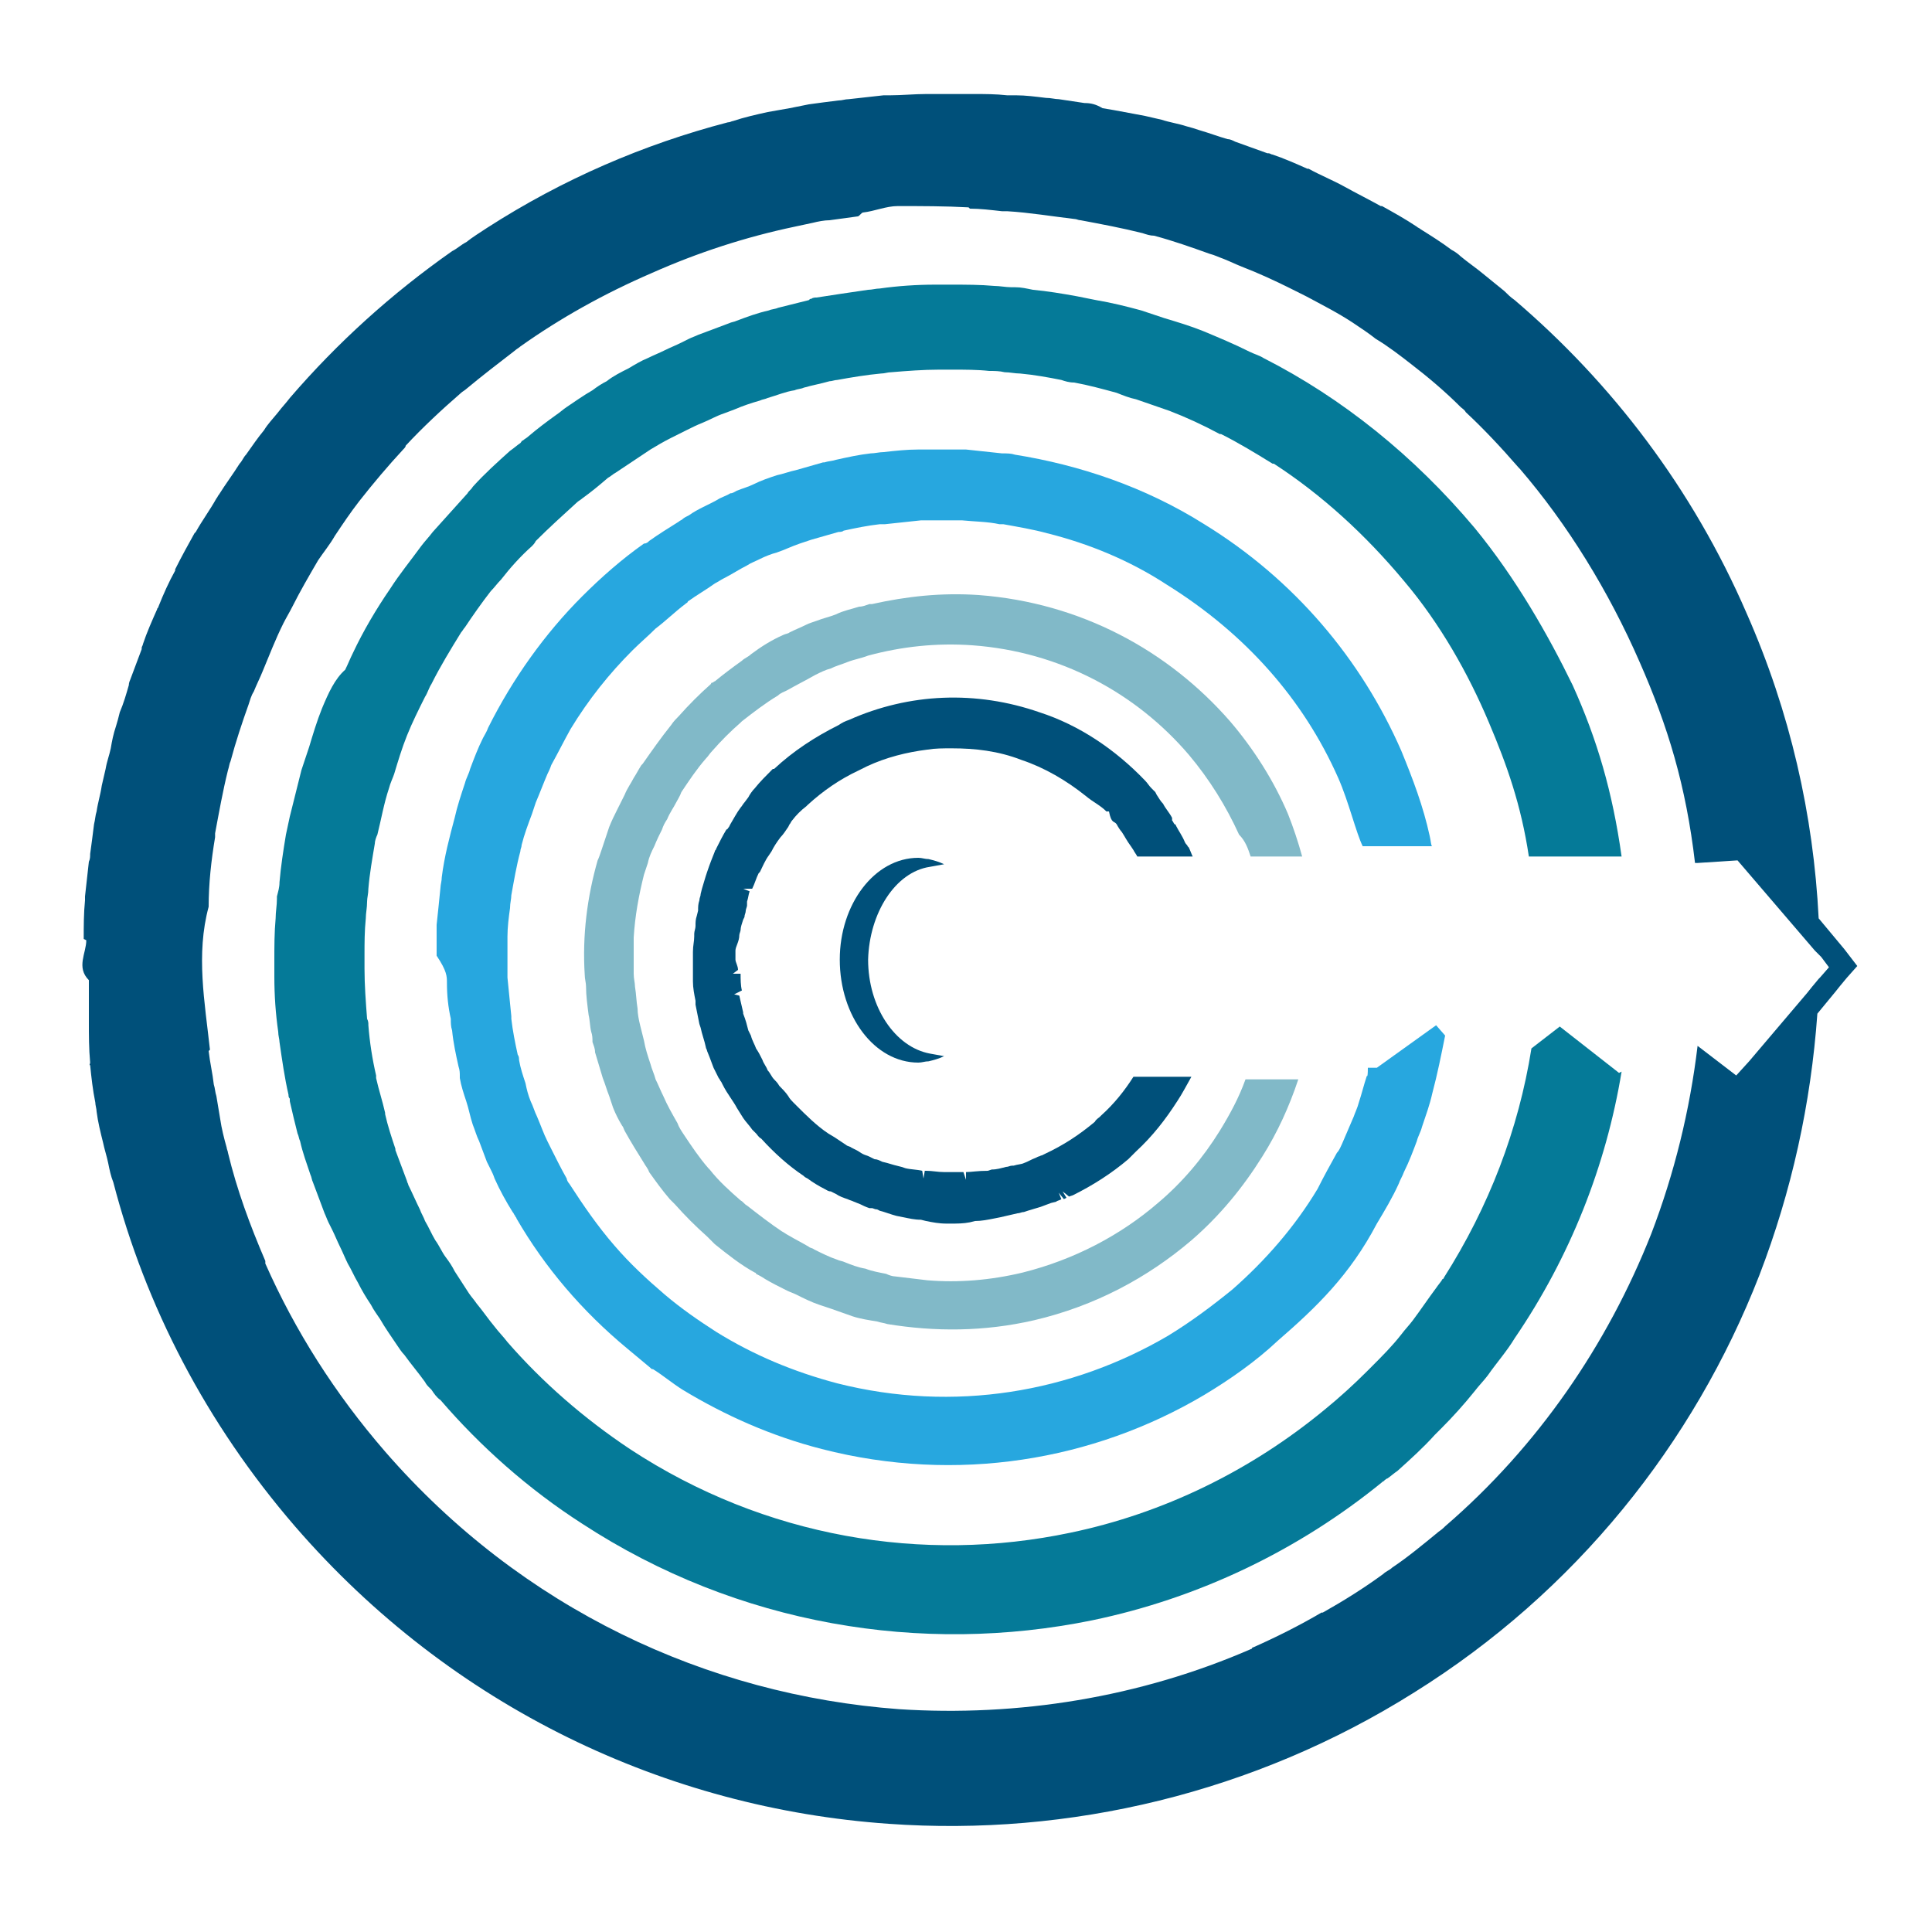 <?xml version="1.0" encoding="utf-8"?>
<!-- Generator: Adobe Illustrator 18.1.0, SVG Export Plug-In . SVG Version: 6.00 Build 0)  -->
<svg version="1.1" id="Layer_1" xmlns="http://www.w3.org/2000/svg" xmlns:xlink="http://www.w3.org/1999/xlink" x="0px" y="0px"
	 viewBox="0 0 150 150" enable-background="new 0 0 150 150" xml:space="preserve">
<g>
	<path fill="none" d="M140.8,73.7l-6-6.9l-3.1,0.2h-0.2c-0.7-6-2.1-10.6-4.3-15.6c-2.4-5.5-5.6-10.5-9.3-14.9c0,0,0-0.1-0.1-0.1
		c-1.3-1.5-2.7-3-4.1-4.3c-0.1-0.1-0.3-0.3-0.4-0.4c-1.2-1.2-2.5-2.3-3.8-3.3c-0.9-0.7-1.9-1.3-2.8-2c-0.6-0.4-1.1-0.8-1.7-1.2
		c-1.2-0.8-2.5-1.4-3.7-2.1c-0.4-0.2-0.8-0.4-1.2-0.6c-1.2-0.6-2.5-1.2-3.8-1.7c-0.5-0.2-0.9-0.4-1.4-0.6c-0.4-0.1-0.7-0.3-1.1-0.4
		c-1.4-0.5-2.9-1-4.3-1.4c-0.3-0.1-0.6-0.1-0.9-0.2c-1.6-0.4-3.2-0.8-4.8-1c-0.2,0-0.3,0-0.5-0.1c-1.7-0.3-3.5-0.5-5.2-0.6
		c-0.1,0-0.2,0-0.4,0c-0.8-0.1-1.6-0.1-2.5-0.1c0,0-0.1-0.2-0.1-0.2c-1.8,0-3.7-0.1-5.5-0.1c0,0,0,0,0,0c-0.9,0-1.8,0.4-2.7,0.5
		c-0.1,0-0.3,0.1-0.4,0.2c-0.8,0.1-1.5,0.3-2.2,0.4c-0.4,0.1-0.9,0.2-1.3,0.3c-0.5,0.1-0.9,0.2-1.4,0.3c-3.7,0.8-7.4,2-11.1,3.6
		c-3.6,1.6-7,3.5-10.2,5.7c-0.1,0.1-0.3,0.2-0.4,0.3c-1.3,0.9-2.6,1.9-3.8,3c-0.1,0.1-0.3,0.2-0.4,0.3c-1.5,1.3-3,2.7-4.3,4.1
		c-0.1,0.1-0.2,0.2-0.2,0.3c-1.2,1.3-2.3,2.6-3.4,4c-0.7,0.9-1.3,1.8-1.9,2.7c-0.4,0.6-0.9,1.2-1.3,1.9c-0.7,1.2-1.4,2.4-2,3.6
		c-0.2,0.4-0.5,0.8-0.7,1.3c-0.6,1.2-1.1,2.4-1.6,3.7c-0.2,0.5-0.5,1.1-0.7,1.6c-0.1,0.3-0.2,0.7-0.4,1c-0.5,1.5-1,2.9-1.4,4.4
		c-0.1,0.2-0.1,0.5-0.2,0.7c-0.4,1.6-0.8,3.2-1.1,4.9c0,0.1,0.1,0.2,0.1,0.3c-0.3,1.8-0.5,3.6-0.5,5.4c0,0,0,0,0,0
		c-1,3.7-0.3,7.4,0.1,11.1c0,0-0.1,0.1,0,0.1c0.1,0.9,0.2,1.7,0.3,2.6c0.1,0.3,0.1,0.6,0.2,0.9c0.1,0.6,0.2,1.2,0.3,1.8
		c0.2,0.8,0.3,1.5,0.5,2.2c0,0.1,0.1,0.3,0.1,0.4c0.8,2.8,1.7,5.6,2.9,8.4c0,0,0,0.1,0,0.2c2.3,5.2,5.4,10.1,9.3,14.6
		c10.5,12.2,25,18.9,39.9,20c9.3,0.7,18.7-0.9,27.4-4.7c0,0,0.1,0,0.1-0.1c1.8-0.8,3.6-1.7,5.3-2.7c0,0,0,0,0.1,0
		c1.6-0.9,3.2-1.9,4.7-3c0.2-0.2,0.5-0.3,0.7-0.5c1.2-0.9,2.3-1.8,3.5-2.7c0.2-0.2,0.4-0.3,0.5-0.4l0,0c0,0,0.1-0.1,0.1-0.1
		c7.2-6.2,12.6-14.1,16-22.7c1.8-4.7,3.1-9.6,3.6-14.6l3,2.3l1-1.1l4.5-5.3l0.4-0.5l0.5-0.6l0.1-0.1l0.7-0.8v0l-0.7-0.8L140.8,73.7z
		 M125.8,67h-4.5h-2.6c-0.6-4-1.6-7.1-3.1-10.4c-1.7-3.8-3.9-7.5-6.6-10.9c-3-3.6-6.4-6.7-10.1-9.1c0,0,0,0-0.1-0.1
		c-1.3-0.9-2.7-1.7-4-2.4c0,0,0,0-0.1,0c-1.3-0.7-2.6-1.3-3.9-1.8c-0.9-0.3-1.7-0.6-2.6-0.9c-0.5-0.2-1-0.4-1.5-0.5
		c-1.1-0.3-2.2-0.6-3.3-0.8c-0.3-0.1-0.6-0.2-1-0.2c-1.1-0.2-2.2-0.3-3.2-0.5c-0.4,0-0.8-0.1-1.2-0.1c-0.4,0-0.8-0.1-1.2-0.1
		c-0.9-0.1-1.8-0.1-2.8-0.1c-0.4,0-0.8,0-1.1,0c-1.2,0-2.5,0.1-3.7,0.2c-0.3,0-0.5,0.1-0.8,0.1c-1.1,0.1-2.3,0.3-3.4,0.5
		c-0.2,0-0.4,0.1-0.6,0.1c-0.7,0.1-1.3,0.3-2,0.5c-0.2,0.1-0.5,0.1-0.7,0.2c-0.7,0.2-1.4,0.4-2.1,0.6c-0.2,0.1-0.4,0.1-0.6,0.2
		c-0.7,0.2-1.3,0.5-2,0.7c-0.2,0.1-0.5,0.2-0.8,0.3c-0.5,0.2-1,0.5-1.6,0.7c-0.4,0.2-0.8,0.4-1.3,0.6c-0.4,0.2-0.8,0.4-1.2,0.6
		c-0.5,0.3-1.1,0.6-1.6,0.9c-0.3,0.2-0.6,0.4-0.9,0.6c-0.6,0.4-1.2,0.8-1.8,1.2c-0.2,0.1-0.4,0.3-0.6,0.4c-0.7,0.5-1.4,1-2,1.6
		c-0.1,0.1-0.3,0.2-0.4,0.3c-1.1,0.9-2.2,1.9-3.2,3c-0.1,0.1-0.2,0.2-0.3,0.4c-0.8,0.8-1.6,1.7-2.4,2.6c-0.3,0.3-0.5,0.6-0.8,0.9
		c-0.7,0.9-1.4,1.9-2,2.8c-0.1,0.1-0.2,0.3-0.3,0.4c-0.9,1.3-1.6,2.6-2.3,4c-0.2,0.3-0.3,0.7-0.5,1c-0.5,1-0.9,2-1.4,3
		c-0.4,1-0.7,2-1,3c-0.1,0.4-0.3,0.8-0.4,1.1c-0.3,1.2-0.6,2.4-0.9,3.6c0,0.2-0.1,0.4-0.2,0.7c-0.2,1.1-0.4,2.3-0.5,3.5
		c0,0.3-0.1,0.6-0.1,1c0,0.4-0.1,0.8-0.1,1.3c-0.1,1-0.1,1.9-0.1,2.9c0,0.3,0,0.6,0,1c0,1.3,0.1,2.6,0.2,3.9c0,0.2,0,0.3,0.1,0.5
		c0.1,1.3,0.4,2.6,0.6,3.9c0,0.1,0,0.1,0,0.2c0.2,0.9,0.4,1.8,0.7,2.7c0,0,0,0,0,0.1c0.2,0.9,0.5,1.8,0.8,2.7c0,0,0,0.1,0,0.1
		c0.3,0.8,0.6,1.6,0.9,2.4c0,0.1,0.1,0.2,0.1,0.3c0.3,0.6,0.6,1.3,0.9,1.9c0.1,0.3,0.3,0.6,0.4,0.9c0.3,0.5,0.5,1,0.8,1.5
		c0.2,0.4,0.5,0.9,0.8,1.3c0.2,0.4,0.4,0.7,0.7,1.1c0.4,0.6,0.7,1.1,1.1,1.7c0.2,0.3,0.4,0.5,0.6,0.8c0.4,0.6,0.9,1.2,1.4,1.8
		c0.3,0.4,0.7,0.8,1,1.2c2.7,3.1,5.9,5.9,9.5,8.3c10.5,6.9,22.8,8.8,34.2,6.5c7.2-1.5,14-4.7,19.8-9.6c1.1-0.9,2.2-1.9,3.2-2.9
		c0.1-0.1,0.3-0.3,0.4-0.4c0.8-0.8,1.5-1.7,2.3-2.5c0.3-0.3,0.6-0.7,0.9-1.1c0.6-0.8,1.2-1.6,1.8-2.5c0.2-0.2,0.3-0.4,0.5-0.7
		c0,0,0.1-0.1,0.1-0.1c3.5-5.4,5.8-11.5,6.8-17.8l2.2-1.7l4.6,3.6l0.2-0.1c-1.2,7.3-4,14.4-8.3,20.7c-0.7,1-1.4,2-2.1,2.9
		c-0.3,0.4-0.7,0.8-1,1.2c-0.8,1-1.7,2-2.6,2.9c-0.2,0.2-0.3,0.3-0.5,0.5c-0.9,1-1.9,1.9-2.9,2.8c-0.3,0.2-0.5,0.4-0.8,0.6
		c-0.1,0-0.1,0.1-0.2,0.1c0,0-0.1,0-0.1,0.1c-6.6,5.5-14.4,9.1-22.6,10.8c-13.2,2.8-27.4,0.5-39.6-7.5c-4.2-2.7-7.9-6-11-9.6
		c-0.2-0.3-0.5-0.6-0.7-0.8c0,0-0.1-0.1-0.1-0.1c-0.1-0.2-0.2-0.3-0.4-0.5c-0.6-0.7-1.1-1.4-1.6-2.1c-0.2-0.3-0.4-0.6-0.6-0.8
		c-0.5-0.7-0.9-1.3-1.3-2c-0.2-0.4-0.5-0.8-0.7-1.1c-0.3-0.6-0.7-1.1-1-1.7c-0.3-0.5-0.5-1-0.8-1.5c-0.2-0.4-0.4-0.9-0.6-1.3
		c-0.2-0.4-0.4-0.9-0.6-1.3c-0.1-0.2-0.2-0.4-0.3-0.6c-0.1-0.2-0.2-0.5-0.3-0.7c-0.3-0.8-0.6-1.6-0.9-2.4c-0.1-0.2-0.1-0.4-0.2-0.6
		c-0.3-0.9-0.6-1.7-0.8-2.6c-0.1-0.2-0.1-0.4-0.2-0.6c-0.2-0.8-0.4-1.7-0.6-2.5c0-0.1,0-0.1,0-0.2c0-0.1,0-0.2-0.1-0.3
		c-0.3-1.4-0.5-2.7-0.7-4.1c0-0.3-0.1-0.5-0.1-0.8c-0.1-1.4-0.2-2.9-0.3-4.3c0-0.4,0-0.8,0-1.2c0-1.1,0-2.2,0.1-3.3
		c0-0.5,0-1,0.1-1.5c0-0.1,0-0.1,0-0.2c0-0.4,0.1-0.7,0.2-1.1c0.1-1.3,0.3-2.5,0.5-3.7c0.1-0.5,0.2-0.9,0.3-1.4
		c0.3-1.2,0.5-2.4,0.9-3.6c0.2-0.6,0.4-1.2,0.6-1.8c0.3-1,0.6-2,1-3c0.5-1.1,1-2.3,1.5-3.4c0.2-0.4,0.4-0.9,0.6-1.3
		c0.9-1.7,1.9-3.3,2.9-5c0.8-1.1,1.6-2.2,2.4-3.3c0.3-0.4,0.6-0.7,0.9-1.1c0.9-1,1.7-2,2.7-3c0.1-0.2,0.3-0.3,0.4-0.5
		c1-1,1.9-1.9,2.9-2.8c0.3-0.2,0.5-0.4,0.8-0.6c0.1-0.1,0.1-0.1,0.2-0.2c0.1-0.1,0.3-0.2,0.4-0.3c0.7-0.6,1.5-1.1,2.2-1.7
		c0.3-0.2,0.5-0.4,0.8-0.6c0.7-0.5,1.3-0.9,2-1.3c0.4-0.2,0.7-0.5,1.1-0.7c0.6-0.3,1.1-0.7,1.7-1c0.5-0.3,1-0.5,1.5-0.8
		c0.4-0.2,0.9-0.4,1.3-0.6c0.4-0.2,0.9-0.4,1.3-0.6c0.2-0.1,0.4-0.2,0.6-0.3c0.2-0.1,0.5-0.2,0.7-0.3c0.8-0.3,1.6-0.6,2.4-0.9
		c0.2-0.1,0.4-0.1,0.6-0.2c0.8-0.3,1.7-0.6,2.5-0.8c0.2-0.1,0.5-0.1,0.7-0.2c0.8-0.2,1.6-0.4,2.4-0.6c0.1,0,0.1,0,0.2-0.1
		c0.1,0,0.3,0,0.4-0.1c1.3-0.3,2.7-0.5,4-0.6c0.3,0,0.6-0.1,0.9-0.1c1.4-0.1,2.9-0.2,4.3-0.3c0.4,0,0.8,0,1.2,0c1.1,0,2.2,0,3.4,0.1
		c0.4,0,0.9,0,1.3,0.1c0.1,0,0.2,0,0.3,0c0.5,0,0.9,0.1,1.4,0.2c1.1,0.1,2.3,0.3,3.4,0.5c0.5,0.1,1,0.2,1.5,0.3
		c1.2,0.3,2.3,0.5,3.5,0.8c0.6,0.2,1.2,0.4,1.8,0.6c1,0.3,2,0.6,3,1c1.2,0.5,2.4,1.1,3.6,1.6c0.4,0.2,0.7,0.3,1.1,0.5
		c6.1,3.2,11.7,7.6,16.4,13.2c3.2,3.9,5.7,8.3,7.7,12.7c1.8,4.2,3.1,8.3,3.8,13.3H125.8z M34.7,72.5c0.1-1,0.2-2,0.3-2.9
		c0-0.3,0-0.6,0.1-0.8c0.2-1.5,0.6-3,1-4.6c0.3-0.9,0.5-1.8,0.8-2.7c0.1-0.4,0.3-0.7,0.4-1.1c0.3-0.8,0.7-1.6,1-2.4
		c0.1-0.3,0.3-0.6,0.4-0.8c1.9-3.8,4.4-7.3,7.3-10.2c1.5-1.5,3.1-2.9,4.8-4.1c0.1-0.1,0.2-0.2,0.4-0.2c0.8-0.5,1.5-1.1,2.3-1.5
		c0.1-0.1,0.2-0.1,0.3-0.2c0.2-0.1,0.4-0.2,0.5-0.3c0.7-0.4,1.4-0.8,2.2-1.2c0.3-0.2,0.7-0.3,1-0.5c0.2-0.1,0.3-0.2,0.5-0.2
		c0.4-0.2,0.8-0.3,1.3-0.5c0.6-0.2,1.2-0.5,1.8-0.7c0.5-0.2,1-0.3,1.5-0.4c0.7-0.2,1.4-0.4,2.1-0.6c0,0,0.1,0,0.1,0
		c0.3-0.1,0.6-0.1,0.9-0.2c0.9-0.2,1.8-0.4,2.7-0.5c0.3-0.1,0.7-0.1,1-0.1c0.9-0.1,1.8-0.2,2.7-0.2c0.5,0,1,0,1.4,0
		c0.8,0,1.6,0,2.3,0c0.9,0.1,1.9,0.2,2.8,0.3c0.3,0,0.6,0.1,1,0.1c5.1,0.8,10.1,2.5,14.7,5.4c7,4.3,12.3,10.6,15.3,17.6c0,0,0,0,0,0
		c1,2.2,1.7,4.1,2.2,6.4c0.1,0.3,0.1,0.8,0.2,0.8h0h-4.5h-0.9c-0.5-1-1.1-3.5-1.9-5.3c-2.7-6.1-7.2-11.4-13.3-15.1
		c-3-1.8-6.1-3.1-9.3-3.9c0,0,0,0,0,0c-1.1-0.3-2.3-0.5-3.4-0.7c-0.1,0-0.2,0-0.3,0c-1-0.1-2-0.2-2.9-0.3c-0.8,0-1.5,0-2.3,0
		c-0.3,0-0.6,0-0.9,0c-1,0-1.9,0.1-2.8,0.3c-0.1,0-0.3,0-0.4,0c-0.9,0.1-1.9,0.3-2.8,0.5c-0.1,0-0.3,0-0.4,0.1
		c-0.7,0.2-1.4,0.4-2.1,0.6c-0.3,0.1-0.6,0.2-0.9,0.3c-0.6,0.2-1.2,0.4-1.8,0.7c-0.4,0.2-0.9,0.3-1.3,0.5c-0.3,0.2-0.6,0.3-1,0.5
		c-0.6,0.3-1.2,0.6-1.8,1c-0.3,0.1-0.5,0.3-0.7,0.4c-0.7,0.4-1.4,0.9-2.1,1.4C54.2,47,54.1,47,54,47.1c-0.8,0.6-1.6,1.2-2.3,1.9
		c0,0,0,0,0,0c-0.6,0.5-1.2,1.1-1.8,1.7c-1.8,1.8-3.4,3.9-4.8,6.1c-0.6,0.9-1.1,1.8-1.5,2.8c-0.1,0.2-0.2,0.4-0.3,0.7
		c-0.3,0.7-0.6,1.4-0.9,2.2c-0.1,0.3-0.2,0.6-0.3,0.9c-0.3,0.8-0.5,1.6-0.8,2.4c0,0.2-0.1,0.3-0.1,0.5c-0.3,1.1-0.5,2.3-0.7,3.4
		c-0.1,0.3-0.1,0.7-0.1,1c-0.1,0.7-0.2,1.5-0.2,2.2c-0.1,0.9,0,1.8,0,2.7c0,0.2,0,0.4,0,0.5c0,1,0.1,2,0.3,3c0,0.1,0,0.1,0,0.2
		c0.1,1,0.3,1.9,0.5,2.8c0,0.1,0,0.3,0.1,0.4c0.1,0.6,0.3,1.2,0.5,1.8c0.1,0.5,0.3,1,0.4,1.4c0.1,0.4,0.3,0.8,0.5,1.2
		c0.2,0.6,0.5,1.3,0.8,1.9c0.1,0.2,0.2,0.4,0.3,0.6c0.4,0.8,0.8,1.5,1.2,2.3c0.1,0.1,0.2,0.3,0.2,0.4c1,1.7,2.2,3.3,3.5,4.8
		c1.2,1.4,2.5,2.6,3.9,3.8c1.2,1,2.6,2,4,2.9c2.8,1.8,6,3.1,9.4,4c9.1,2.3,18.2,0.8,25.7-3.7c1.8-1,3.4-2.2,5-3.6
		c2.6-2.2,4.8-4.9,6.6-7.8c0,0,0,0,0,0c0.5-0.9,1-1.8,1.5-2.7c0.1-0.3,0.2-0.5,0.4-0.7c0.3-0.7,0.6-1.4,0.9-2c0.1-0.3,0.3-0.7,0.4-1
		c0.2-0.6,0.4-1.5,0.6-2.1c0-0.2,0.1,0.3,0.1-0.7h0.7l4.6-3.3l0.7,0.7c-0.2,1.5-0.5,3.1-1,4.6c-0.3,0.9-0.5,1.8-0.8,2.7
		c-0.1,0.4-0.3,0.7-0.4,1.1c-0.3,0.8-0.6,1.6-1,2.4c-0.1,0.3-0.3,0.6-0.4,0.9c-0.5,1.1-1.1,2-1.7,3.1l0,0h0c-2.1,4-4.7,6.5-7.7,9.1
		c-1.8,1.5-3.7,3-5.7,4.1c-8.6,5.1-19.2,6.9-29.7,4.2c-3.9-1-7.5-2.6-10.8-4.6c0,0,0,0,0,0c0,0,0,0,0,0c-0.8-0.5-1.6-1-2.3-1.6
		c-0.1,0-0.1-0.1-0.2-0.1c-0.6-0.5-1.2-1-1.8-1.5c-3.5-2.9-6.4-6.3-8.6-10.1c0-0.1-0.1-0.1-0.1-0.2c-0.1-0.1-0.1-0.2-0.2-0.3
		c-0.5-0.9-1-1.7-1.4-2.6c-0.1-0.2-0.2-0.4-0.3-0.7c-0.1-0.2-0.2-0.4-0.3-0.6c-0.2-0.5-0.4-1.1-0.6-1.6c-0.2-0.5-0.4-0.9-0.5-1.3
		c-0.2-0.6-0.4-1.2-0.5-1.8c-0.2-0.6-0.4-1.2-0.5-1.8c0,0,0-0.1,0-0.1c-0.1-0.3-0.1-0.5-0.1-0.8C35.4,81.9,35.2,81,35,80
		c0-0.3-0.1-0.6-0.1-0.9c-0.1-0.9-0.2-1.9-0.3-2.8c0-0.4,0-0.9,0-1.3C34.7,74.1,34.7,73.3,34.7,72.5z M72.2,81.8l1.1,0.2
		c-0.4,0.2-0.8,0.3-1.2,0.4c-0.3,0-0.5,0.1-0.8,0.1c-3.4,0-6.1-3.6-6.1-8c0-4.4,2.7-8,6.1-7.9c0.3,0,0.5,0.1,0.8,0.1
		c0.4,0.1,0.8,0.2,1.2,0.4l-1.1,0.2c-2.7,0.5-4.8,3.6-4.8,7.3C67.5,78.2,69.5,81.3,72.2,81.8z M72,58.2c-1.6,0.2-3.2,0.6-4.7,1.3
		c-0.2,0.1-0.4,0.2-0.6,0.3c-1.5,0.7-2.8,1.6-4,2.7l-0.1,0.1c-0.4,0.4-0.8,0.7-1.1,1.1c-0.1,0.1-0.1,0.2-0.2,0.3l-0.1,0.2
		c-0.3,0.3-0.5,0.6-0.6,0.8c-0.3,0.3-0.5,0.7-0.7,1.1l-0.2,0.3c-0.2,0.4-0.5,0.8-0.7,1.3l-0.1,0.1c-0.2,0.4-0.3,0.8-0.5,1.2l-0.7,0
		l0.6,0.2c-0.1,0.3-0.2,0.5-0.2,0.8l-0.1,0.3c0,0.1-0.1,0.3-0.1,0.4c0,0.2-0.1,0.3-0.1,0.5l0,0.2c-0.1,0.4-0.1,0.6-0.2,0.8
		c0,0.1-0.2,0.3-0.2,0.4c0,0.5-0.3,0.8-0.3,1.2v0.7c0,0.3,0.2,0.6,0.2,0.8l-0.5,0.3l0.6,0c0,0.4,0.1,0.9,0.2,1.3L57,77.2l0.6-0.1
		c0.1,0.4,0.2,0.9,0.3,1.3l0,0.1c0.1,0.5,0.2,0.9,0.4,1.3l0.2,0.4c0.2,0.4,0.3,0.7,0.4,1c0.1,0.3,0.2,0.5,0.4,0.7l0.1,0.2
		c0.1,0.3,0.3,0.5,0.4,0.8c0.1,0.2,0.3,0.5,0.5,0.7c0.1,0.2,0.2,0.4,0.4,0.5c0.2,0.3,0.4,0.6,0.7,0.8c0.1,0.2,0.3,0.3,0.4,0.5
		l0.2,0.2c0.8,0.8,1.6,1.5,2.5,2.2l0.4,0.2c0.3,0.2,0.6,0.4,0.9,0.6c0.2,0.1,0.3,0.2,0.5,0.3l0.4,0.2c0.2,0.1,0.3,0.2,0.5,0.3
		c0.2,0.1,0.3,0.1,0.5,0.2l0.4,0.2c0.2,0.1,0.4,0.2,0.6,0.2l0.4,0.1c0.4,0.1,0.7,0.2,1.1,0.3l0.3,0.1c0.4,0.1,0.9,0.2,1.3,0.2
		l0.1,0.6l0.1-0.6c0,0,0,0,0.1,0c0.5,0.1,0.9,0.1,1.4,0.1c0.2,0,0.4,0,0.5,0c0.3,0,0.7,0,1,0l0.1,0.3l0.1,0.3l0-0.2l0-0.4
		c0.4,0,0.9-0.1,1.3-0.1l0.3-0.1c0.4-0.1,0.7-0.1,1.1-0.2c0.2,0,0.3-0.1,0.5-0.1l0.1,0c0.3-0.1,0.5-0.2,0.8-0.2
		c0.3-0.1,0.6-0.2,0.9-0.4l0.2-0.1c0,0,0,0,0,0c0.1,0,0.2-0.1,0.3-0.1l0.2-0.1c1.5-0.7,2.7-1.5,3.9-2.5c0.1-0.1,0.3-0.2,0.4-0.4
		l0.1-0.1c1-0.9,1.8-1.9,2.5-3l4.5,0c-0.3,0.6-0.7,1.3-1.1,1.9c-0.9,1.4-2,2.8-3.2,3.9c-0.2,0.2-0.4,0.4-0.6,0.6
		c-1.3,1.1-2.7,2.1-4.3,2.8L82.6,93l-0.5-0.4l0.3,0.5l-0.2,0.1l-0.4-0.5l0.2,0.5c-0.1,0.1-0.3,0.1-0.4,0.2l-0.4,0.1
		c-0.3,0.1-0.5,0.2-0.8,0.3c-0.3,0.1-0.7,0.2-1,0.3l-0.3,0.1c-0.2,0-0.3,0.1-0.5,0.1c-0.4,0.1-0.9,0.2-1.3,0.3l-0.5,0.1
		c-0.5,0.1-1,0.1-1.5,0.2L75,94.9c-0.5,0-1,0.1-1.5,0.1h-0.3c-0.6,0-1.1-0.1-1.6-0.2l-0.4-0.1c-0.5-0.1-0.9-0.2-1.4-0.3l-0.5-0.1
		c-0.5-0.1-0.9-0.2-1.3-0.4L67.7,94c-0.1,0-0.2-0.1-0.4-0.1l-0.2,0c-0.2-0.1-0.4-0.2-0.7-0.3L66,93.3c-0.2-0.1-0.3-0.1-0.5-0.2
		c-0.3-0.1-0.6-0.3-0.9-0.4l-0.4-0.2c-0.2-0.1-0.3-0.2-0.5-0.2c-0.5-0.3-0.9-0.5-1.3-0.8c-0.2-0.1-0.3-0.2-0.3-0.2
		c-1.2-0.8-2.3-1.8-3.3-2.9c-0.1-0.2-0.3-0.3-0.4-0.4c-0.1-0.1-0.1-0.1-0.2-0.2l-0.1-0.1c-0.3-0.3-0.5-0.6-0.7-0.9
		c-0.2-0.3-0.4-0.5-0.5-0.8c-0.2-0.3-0.4-0.6-0.5-0.8c-0.2-0.3-0.4-0.7-0.6-1l-0.1-0.2c-0.1-0.1-0.1-0.2-0.2-0.3l-0.4-0.8
		c-0.1-0.3-0.2-0.5-0.3-0.8l-0.2-0.5c0-0.1-0.1-0.2-0.1-0.3c-0.2-0.5-0.3-1-0.4-1.5l-0.1-0.3c-0.1-0.5-0.2-1-0.3-1.5l0-0.3
		c-0.1-0.5-0.1-1-0.2-1.5l0-0.4c0-0.3,0-0.7,0-1l0-0.9c0-0.5,0.1-0.8,0.1-1.2l0-0.2c0-0.2,0-0.4,0.1-0.6c0-0.3,0.1-0.5,0.1-0.8
		l0.1-0.4c0-0.3,0.1-0.5,0.1-0.8c0-0.2,0.1-0.3,0.1-0.5l0.1-0.4c0.1-0.3,0.2-0.7,0.3-1l0.1-0.3c0.2-0.6,0.4-1.1,0.6-1.6
		c0-0.1,0.1-0.1,0.1-0.2c0.3-0.6,0.5-1.1,0.8-1.5c0-0.1,0.1-0.2,0.2-0.2l0.1-0.2c0.3-0.4,0.5-0.8,0.8-1.3c0.1-0.1,0.2-0.3,0.3-0.4
		l0.3-0.4c0.2-0.2,0.4-0.5,0.5-0.7c0.4-0.5,0.9-1,1.4-1.5l0.1,0l0,0c1.5-1.4,3.2-2.5,5-3.4c0.2-0.1,0.5-0.2,0.8-0.4
		c4.7-2,9.9-2.2,14.8-0.6c3.1,1.1,6,2.9,8.2,5.3c0.2,0.2,0.3,0.4,0.5,0.6c0.1,0.1,0.2,0.2,0.3,0.3l0.1,0.2c0.2,0.2,0.4,0.5,0.5,0.7
		c0.3,0.3,0.5,0.7,0.7,1.1l0.1,0.1c0.1,0.1,0.1,0.2,0.2,0.3c0,0.1,0.1,0.1,0.1,0.1c0.3,0.4,0.5,0.9,0.7,1.3c0.1,0.2,0.1,0.2,0.2,0.3
		l0.1,0.1c0.1,0.2,0.2,0.5,0.3,0.7l-4.3,0c-0.1-0.2-0.2-0.3-0.3-0.5l-0.2-0.3c-0.3-0.4-0.5-0.7-0.7-1c-0.1-0.2-0.3-0.6-0.4-0.7
		c-0.2-0.2-0.4,0-0.6-1H86l-0.2-0.1c-0.5-0.5-1-0.9-1.6-1.3c-1.5-1.2-3.2-2.1-5-2.7c-1.8-0.6-3.6-0.9-5.4-0.9
		C73.2,58,72.6,58.1,72,58.2z M92.5,58.4c-4.1-4.8-10.1-8-16.8-8.5c-2.8-0.2-5.5,0.1-8.1,0.8c-0.5,0.2-1.1,0.3-1.6,0.5
		c-0.4,0.1-0.9,0.3-1.3,0.5c-0.4,0.2-0.8,0.4-1.2,0.5c-0.8,0.4-1.5,0.7-2.2,1.2c-0.2,0.2-0.5,0.3-0.7,0.4c-1,0.6-1.9,1.3-2.8,2
		c0,0-0.1,0.1-0.1,0.1c-0.8,0.7-1.5,1.4-2.2,2.2c-0.2,0.2-0.3,0.4-0.5,0.6c-0.7,0.8-1.4,1.7-1.9,2.6c-0.1,0.2-0.3,0.5-0.4,0.8
		c-0.3,0.4-0.5,0.9-0.7,1.3c-0.1,0.3-0.2,0.5-0.4,0.8c-0.2,0.4-0.4,0.9-0.6,1.3c-0.2,0.4-0.3,0.9-0.5,1.3c-0.1,0.3-0.2,0.6-0.3,0.9
		c-0.4,1.6-0.7,3.2-0.8,4.9c-0.1,0.9-0.1,1.9,0,2.8c0,0.3,0.1,0.6,0.1,1c0,0.6,0.1,1.1,0.2,1.7c0.1,0.4,0.1,0.9,0.2,1.3
		c0.1,0.4,0.2,0.8,0.3,1.2c0.2,0.6,0.3,1.2,0.5,1.8c0.1,0.4,0.3,0.8,0.4,1.2c0.2,0.5,0.4,0.9,0.6,1.3c0.3,0.7,0.7,1.4,1.1,2.1
		c0.2,0.3,0.3,0.6,0.5,0.9c0.6,0.9,1.2,1.8,1.9,2.6c0,0,0.1,0.1,0.1,0.1c0.7,0.9,1.5,1.6,2.4,2.4c0.1,0.1,0.3,0.3,0.5,0.4
		c0.9,0.7,1.8,1.4,2.7,2c0.2,0.1,0.3,0.2,0.5,0.3c0.5,0.3,1.1,0.6,1.6,0.9c0.1,0.1,0.3,0.1,0.4,0.2c0.6,0.3,1.2,0.5,1.8,0.8
		c0.2,0.1,0.4,0.1,0.6,0.2c0.5,0.2,1.1,0.4,1.6,0.5c0.5,0.1,1.1,0.3,1.6,0.4c0.2,0.1,0.5,0.1,0.7,0.2c0.8,0.1,1.6,0.3,2.5,0.3
		c0,0,0,0,0,0c2.4,0.2,4.9,0,7.4-0.6c4-0.9,7.6-2.8,10.5-5.4c1.9-1.6,3.5-3.5,4.8-5.6c0.8-1.3,1.4-2.6,2-4l4.1,0
		c-0.7,2.1-1.7,4.2-2.8,6c-1.5,2.4-3.4,4.6-5.5,6.5c-3.4,2.9-7.5,5.1-12.2,6.2c-3.9,0.9-7.7,1-11.4,0.3c-0.3,0-0.5-0.1-0.8-0.2
		c-0.6-0.1-1.3-0.3-1.9-0.4c-0.6-0.2-1.1-0.4-1.7-0.6c-0.3-0.1-0.6-0.2-0.9-0.3c-0.6-0.2-1.2-0.5-1.8-0.8c-0.2-0.1-0.5-0.2-0.7-0.3
		c-0.6-0.3-1.1-0.6-1.7-0.9c-0.2-0.1-0.4-0.2-0.7-0.4c0,0,0,0-0.1-0.1c-1.1-0.7-2.1-1.4-3.1-2.2c-0.2-0.2-0.4-0.4-0.6-0.6
		c-0.9-0.8-1.8-1.6-2.5-2.5c0-0.1-0.1-0.1-0.2-0.2c-0.1-0.1-0.1-0.1-0.2-0.2c-0.6-0.7-1.1-1.4-1.6-2.1c-0.1-0.2-0.3-0.4-0.4-0.7
		c-0.5-0.8-1-1.7-1.5-2.5c-0.1-0.1-0.1-0.2-0.2-0.4c-0.2-0.5-0.5-0.9-0.7-1.4c-0.1-0.3-0.2-0.6-0.3-0.9c-0.2-0.4-0.3-0.9-0.5-1.4
		c-0.2-0.6-0.4-1.3-0.6-2c-0.1-0.3-0.2-0.5-0.2-0.8c-0.1-0.3-0.1-0.5-0.1-0.8c-0.1-0.4-0.2-0.9-0.2-1.3c-0.1-0.7-0.2-1.4-0.2-2.2
		c0-0.3-0.1-0.6-0.1-0.9c-0.1-3.1,0.2-6.1,1-8.9c0.1-0.3,0.2-0.6,0.3-0.8c0.2-0.6,0.4-1.2,0.6-1.8c0.2-0.4,0.4-0.8,0.6-1.3
		c0.2-0.4,0.4-0.8,0.6-1.2c0.2-0.4,0.5-0.8,0.7-1.3c0.2-0.3,0.4-0.7,0.6-1c0,0,0.1-0.1,0.1-0.1c0.7-1.1,1.4-2.1,2.2-3
		c0.2-0.2,0.4-0.4,0.6-0.7c0.8-0.9,1.6-1.8,2.5-2.5c0.1,0,0.1-0.1,0.1-0.1c0.1,0,0.1-0.1,0.2-0.1c0.7-0.6,1.4-1.1,2.1-1.6
		c0.2-0.2,0.5-0.3,0.7-0.5c0.8-0.5,1.6-1,2.5-1.5c0.1-0.1,0.3-0.1,0.5-0.2c0.4-0.2,0.9-0.4,1.3-0.6c0.3-0.1,0.6-0.2,0.8-0.3
		c0.5-0.2,1-0.4,1.5-0.5c0.6-0.2,1.2-0.4,1.8-0.6c0.3-0.1,0.5-0.2,0.8-0.2c0.1,0,0.2,0,0.2,0c2.7-0.6,5.4-0.9,8.3-0.7
		c7.8,0.6,14.7,4.3,19.5,9.8c1.9,2.2,3.4,4.6,4.5,7.2c0.5,1.1,0.8,2.2,1.1,3.3l-4,0c-0.2-0.6-0.4-1.2-0.7-1.8
		C95.5,62.4,94.1,60.3,92.5,58.4z"/>
	<path fill="#81B9C8" d="M97.1,66.5l4,0c-0.3-1.1-0.7-2.3-1.1-3.3c-1.1-2.6-2.7-5.1-4.5-7.2c-4.8-5.5-11.6-9.2-19.5-9.8
		c-2.9-0.2-5.6,0.1-8.3,0.7c-0.1,0-0.2,0-0.2,0c-0.3,0.1-0.5,0.2-0.8,0.2c-0.6,0.2-1.2,0.3-1.8,0.6c-0.5,0.2-1,0.3-1.5,0.5
		c-0.3,0.1-0.6,0.2-0.8,0.3c-0.4,0.2-0.9,0.4-1.3,0.6c-0.1,0.1-0.3,0.1-0.5,0.2c-0.9,0.4-1.7,0.9-2.5,1.5c-0.2,0.2-0.5,0.3-0.7,0.5
		c-0.7,0.5-1.5,1.1-2.1,1.6c-0.1,0-0.1,0.1-0.2,0.1c-0.1,0-0.1,0.1-0.1,0.1c-0.9,0.8-1.7,1.6-2.5,2.5c-0.2,0.2-0.4,0.4-0.6,0.7
		c-0.8,1-1.5,2-2.2,3c0,0-0.1,0.1-0.1,0.1c-0.2,0.3-0.4,0.7-0.6,1c-0.2,0.4-0.5,0.8-0.7,1.3c-0.2,0.4-0.4,0.8-0.6,1.2
		c-0.2,0.4-0.4,0.8-0.6,1.3c-0.2,0.6-0.4,1.2-0.6,1.8c-0.1,0.3-0.2,0.6-0.3,0.8c-0.8,2.8-1.2,5.8-1,8.9c0,0.3,0.1,0.6,0.1,0.9
		c0,0.7,0.1,1.4,0.2,2.2c0.1,0.4,0.1,0.9,0.2,1.3c0.1,0.3,0.1,0.5,0.1,0.8c0.1,0.3,0.2,0.5,0.2,0.8c0.2,0.7,0.4,1.3,0.6,2
		c0.2,0.5,0.3,0.9,0.5,1.4c0.1,0.3,0.2,0.6,0.3,0.9c0.2,0.5,0.4,0.9,0.7,1.4c0.1,0.1,0.1,0.2,0.2,0.4c0.5,0.9,1,1.7,1.5,2.5
		c0.1,0.2,0.3,0.4,0.4,0.7c0.5,0.7,1,1.4,1.6,2.1c0.1,0.1,0.1,0.1,0.2,0.2c0.1,0.1,0.1,0.1,0.2,0.2c0.8,0.9,1.6,1.7,2.5,2.5
		c0.2,0.2,0.4,0.4,0.6,0.6c1,0.8,2,1.6,3.1,2.2c0,0,0.1,0,0.1,0.1c0.2,0.1,0.4,0.2,0.7,0.4c0.5,0.3,1.1,0.6,1.7,0.9
		c0.2,0.1,0.5,0.2,0.7,0.3c0.6,0.3,1.2,0.6,1.8,0.8c0.3,0.1,0.6,0.2,0.9,0.3c0.6,0.2,1.1,0.4,1.7,0.6c0.6,0.2,1.3,0.3,1.9,0.4
		c0.3,0.1,0.5,0.1,0.8,0.2c3.7,0.6,7.5,0.6,11.4-0.3c4.7-1.1,8.8-3.3,12.2-6.2c2.2-1.9,4-4.1,5.5-6.5c1.2-1.9,2.1-3.9,2.8-6l-4.1,0
		c-0.5,1.4-1.2,2.7-2,4c-1.3,2.1-2.9,4-4.8,5.6c-2.9,2.5-6.5,4.4-10.5,5.4c-2.5,0.6-5,0.8-7.4,0.6c0,0,0,0,0,0
		c-0.8-0.1-1.7-0.2-2.5-0.3c-0.2,0-0.5-0.1-0.7-0.2c-0.5-0.1-1.1-0.2-1.6-0.4c-0.6-0.1-1.1-0.3-1.6-0.5c-0.2-0.1-0.4-0.1-0.6-0.2
		c-0.6-0.2-1.2-0.5-1.8-0.8c-0.1-0.1-0.3-0.1-0.4-0.2c-0.5-0.3-1.1-0.6-1.6-0.9c-0.2-0.1-0.3-0.2-0.5-0.3c-0.9-0.6-1.8-1.3-2.7-2
		c-0.2-0.1-0.3-0.3-0.5-0.4c-0.8-0.7-1.7-1.5-2.4-2.4c0,0-0.1-0.1-0.1-0.1c-0.7-0.8-1.3-1.7-1.9-2.6c-0.2-0.3-0.4-0.6-0.5-0.9
		c-0.4-0.7-0.8-1.4-1.1-2.1c-0.2-0.4-0.4-0.9-0.6-1.3c-0.1-0.4-0.3-0.8-0.4-1.2c-0.2-0.6-0.4-1.2-0.5-1.8c-0.1-0.4-0.2-0.8-0.3-1.2
		c-0.1-0.4-0.2-0.9-0.2-1.3c-0.1-0.6-0.1-1.1-0.2-1.7c0-0.3-0.1-0.6-0.1-1c0-0.9,0-1.9,0-2.8c0.1-1.7,0.4-3.3,0.8-4.9
		c0.1-0.3,0.2-0.6,0.3-0.9c0.1-0.5,0.3-0.9,0.5-1.3c0.2-0.5,0.4-0.9,0.6-1.3c0.1-0.3,0.2-0.5,0.4-0.8c0.2-0.5,0.5-0.9,0.7-1.3
		c0.1-0.2,0.3-0.5,0.4-0.8c0.6-0.9,1.2-1.8,1.9-2.6c0.2-0.2,0.3-0.4,0.5-0.6c0.7-0.8,1.4-1.5,2.2-2.2c0,0,0.1-0.1,0.1-0.1
		c0.9-0.7,1.8-1.4,2.8-2c0.2-0.2,0.5-0.3,0.7-0.4c0.7-0.4,1.5-0.8,2.2-1.2c0.4-0.2,0.8-0.4,1.2-0.5c0.4-0.2,0.8-0.3,1.3-0.5
		c0.5-0.2,1.1-0.3,1.6-0.5c2.6-0.7,5.3-1,8.1-0.8c6.8,0.5,12.7,3.7,16.8,8.5c1.6,1.9,2.9,4,3.9,6.2C96.7,65.3,96.9,65.9,97.1,66.5z"
		/>
	<path fill="#057A98" d="M114.5,41c-4.7-5.6-10.3-10.1-16.4-13.2c-0.3-0.2-0.7-0.3-1.1-0.5c-1.2-0.6-2.4-1.1-3.6-1.6
		c-1-0.4-2-0.7-3-1c-0.6-0.2-1.2-0.4-1.8-0.6c-1.1-0.3-2.3-0.6-3.5-0.8c-0.5-0.1-1-0.2-1.5-0.3c-1.1-0.2-2.3-0.4-3.4-0.5
		c-0.5-0.1-0.9-0.2-1.4-0.2c-0.1,0-0.2,0-0.3,0c-0.4,0-0.9-0.1-1.3-0.1c-1.1-0.1-2.2-0.1-3.4-0.1c-0.4,0-0.8,0-1.2,0
		c-1.4,0-2.9,0.1-4.3,0.3c-0.3,0-0.6,0.1-0.9,0.1c-1.4,0.2-2.7,0.4-4,0.6c-0.1,0-0.3,0-0.4,0.1c-0.1,0-0.1,0-0.2,0.1
		c-0.8,0.2-1.6,0.4-2.4,0.6c-0.2,0.1-0.5,0.1-0.7,0.2c-0.9,0.2-1.7,0.5-2.5,0.8c-0.2,0.1-0.4,0.1-0.6,0.2c-0.8,0.3-1.6,0.6-2.4,0.9
		c-0.2,0.1-0.5,0.2-0.7,0.3c-0.2,0.1-0.4,0.2-0.6,0.3c-0.4,0.2-0.9,0.4-1.3,0.6c-0.4,0.2-0.9,0.4-1.3,0.6c-0.5,0.2-1,0.5-1.5,0.8
		c-0.6,0.3-1.2,0.6-1.7,1c-0.4,0.2-0.7,0.4-1.1,0.7c-0.7,0.4-1.4,0.9-2,1.3c-0.3,0.2-0.5,0.4-0.8,0.6c-0.7,0.5-1.5,1.1-2.2,1.7
		c-0.1,0.1-0.3,0.2-0.4,0.3c-0.1,0-0.1,0.1-0.2,0.2c-0.3,0.2-0.5,0.4-0.8,0.6c-1,0.9-2,1.8-2.9,2.8c-0.1,0.2-0.3,0.3-0.4,0.5
		c-0.9,1-1.8,2-2.7,3c-0.3,0.4-0.6,0.7-0.9,1.1c-0.8,1.1-1.7,2.2-2.4,3.3c-1.1,1.6-2.1,3.3-2.9,5c-0.2,0.4-0.4,0.9-0.6,1.3
		C26,52.7,25.5,53.8,25,55c-0.4,1-0.7,2-1,3c-0.2,0.6-0.4,1.2-0.6,1.8c-0.3,1.2-0.6,2.4-0.9,3.6c-0.1,0.5-0.2,0.9-0.3,1.4
		c-0.2,1.2-0.4,2.5-0.5,3.7c0,0.4-0.1,0.7-0.2,1.1c0,0.1,0,0.1,0,0.2c0,0.5-0.1,1-0.1,1.5c-0.1,1.1-0.1,2.2-0.1,3.3
		c0,0.4,0,0.8,0,1.2c0,1.5,0.1,2.9,0.3,4.3c0,0.3,0.1,0.6,0.1,0.8c0.2,1.4,0.4,2.8,0.7,4.1c0,0.1,0,0.2,0.1,0.3c0,0.1,0,0.1,0,0.2
		c0.2,0.9,0.4,1.7,0.6,2.5c0.1,0.2,0.1,0.4,0.2,0.6c0.2,0.9,0.5,1.7,0.8,2.6c0.1,0.2,0.1,0.4,0.2,0.6c0.3,0.8,0.6,1.6,0.9,2.4
		c0.1,0.2,0.2,0.5,0.3,0.7c0.1,0.2,0.2,0.4,0.3,0.6c0.2,0.4,0.4,0.9,0.6,1.3c0.2,0.4,0.4,0.9,0.6,1.3c0.3,0.5,0.5,1,0.8,1.5
		c0.3,0.6,0.6,1.1,1,1.7c0.2,0.4,0.5,0.8,0.7,1.1c0.4,0.7,0.9,1.4,1.3,2c0.2,0.3,0.4,0.6,0.6,0.8c0.5,0.7,1.1,1.4,1.6,2.1
		c0.1,0.2,0.2,0.3,0.4,0.5c0,0,0.1,0.1,0.1,0.1c0.2,0.3,0.4,0.6,0.7,0.8c3.1,3.6,6.8,6.9,11,9.6c12.1,7.9,26.4,10.2,39.6,7.5
		c8.2-1.7,16-5.4,22.6-10.8c0,0,0.1,0,0.1-0.1c0.1,0,0.1-0.1,0.2-0.1c0.3-0.2,0.5-0.4,0.8-0.6c1-0.9,2-1.8,2.9-2.8
		c0.2-0.2,0.3-0.3,0.5-0.5c0.9-0.9,1.8-1.9,2.6-2.9c0.3-0.4,0.7-0.8,1-1.2c0.7-1,1.5-1.9,2.1-2.9c4.3-6.3,7.1-13.4,8.3-20.7
		l-0.2,0.1l-4.6-3.6l-2.2,1.7c-1,6.3-3.3,12.3-6.8,17.8c0,0,0,0.1-0.1,0.1c-0.1,0.2-0.3,0.4-0.5,0.7c-0.6,0.8-1.2,1.7-1.8,2.5
		c-0.3,0.4-0.6,0.7-0.9,1.1c-0.7,0.9-1.5,1.7-2.3,2.5c-0.1,0.1-0.3,0.3-0.4,0.4c-1,1-2.1,2-3.2,2.9c-5.8,4.8-12.6,8.1-19.8,9.6
		c-11.4,2.4-23.7,0.4-34.2-6.5c-3.6-2.4-6.8-5.2-9.5-8.3c-0.3-0.4-0.7-0.8-1-1.2c-0.5-0.6-0.9-1.2-1.4-1.8c-0.2-0.3-0.4-0.5-0.6-0.8
		c-0.4-0.6-0.7-1.1-1.1-1.7c-0.2-0.4-0.4-0.7-0.7-1.1c-0.3-0.4-0.5-0.9-0.8-1.3c-0.3-0.5-0.5-1-0.8-1.5c-0.1-0.3-0.3-0.6-0.4-0.9
		c-0.3-0.6-0.6-1.3-0.9-1.9c0-0.1-0.1-0.2-0.1-0.3c-0.3-0.8-0.6-1.6-0.9-2.4c0,0,0-0.1,0-0.1c-0.3-0.9-0.6-1.8-0.8-2.7
		c0,0,0,0,0-0.1c-0.2-0.9-0.5-1.8-0.7-2.7c0-0.1,0-0.1,0-0.2c-0.3-1.3-0.5-2.6-0.6-3.9c0-0.2,0-0.3-0.1-0.5
		c-0.1-1.3-0.2-2.6-0.2-3.9c0-0.3,0-0.6,0-1c0-1,0-1.9,0.1-2.9c0-0.4,0.1-0.8,0.1-1.3c0-0.3,0.1-0.6,0.1-1c0.1-1.2,0.3-2.3,0.5-3.5
		c0-0.2,0.1-0.5,0.2-0.7c0.3-1.2,0.5-2.4,0.9-3.6c0.1-0.4,0.3-0.8,0.4-1.1c0.3-1,0.6-2,1-3c0.4-1,0.9-2,1.4-3c0.2-0.3,0.3-0.7,0.5-1
		c0.7-1.4,1.5-2.7,2.3-4c0.1-0.1,0.2-0.3,0.3-0.4c0.6-0.9,1.3-1.9,2-2.8c0.3-0.3,0.5-0.6,0.8-0.9c0.7-0.9,1.5-1.8,2.4-2.6
		c0.1-0.1,0.2-0.2,0.3-0.4c1-1,2.1-2,3.2-3c0.1-0.1,0.3-0.2,0.4-0.3c0.7-0.5,1.3-1,2-1.6c0.2-0.1,0.4-0.3,0.6-0.4
		c0.6-0.4,1.2-0.8,1.8-1.2c0.3-0.2,0.6-0.4,0.9-0.6c0.5-0.3,1-0.6,1.6-0.9c0.4-0.2,0.8-0.4,1.2-0.6c0.4-0.2,0.8-0.4,1.3-0.6
		c0.5-0.2,1-0.5,1.6-0.7c0.3-0.1,0.5-0.2,0.8-0.3c0.7-0.3,1.3-0.5,2-0.7c0.2-0.1,0.4-0.1,0.6-0.2c0.7-0.2,1.4-0.5,2.1-0.6
		c0.2-0.1,0.5-0.1,0.7-0.2c0.7-0.2,1.3-0.3,2-0.5c0.2,0,0.4-0.1,0.6-0.1c1.1-0.2,2.3-0.4,3.4-0.5c0.3,0,0.5-0.1,0.8-0.1
		c1.2-0.1,2.5-0.2,3.7-0.2c0.4,0,0.8,0,1.1,0c0.9,0,1.9,0,2.8,0.1c0.4,0,0.8,0,1.2,0.1c0.4,0,0.8,0.1,1.2,0.1
		c1.1,0.1,2.2,0.3,3.2,0.5c0.3,0.1,0.6,0.2,1,0.2c1.1,0.2,2.2,0.5,3.3,0.8c0.5,0.2,1,0.4,1.5,0.5c0.9,0.3,1.7,0.6,2.6,0.9
		c1.3,0.5,2.6,1.1,3.9,1.8c0,0,0,0,0.1,0c1.4,0.7,2.7,1.5,4,2.3c0,0,0,0,0.1,0c3.7,2.4,7.1,5.5,10.1,9.1c2.8,3.3,5,7.2,6.6,11
		c1.4,3.3,2.5,6.4,3.1,10.4h2.6h4.5h0.1c-0.7-5-1.9-9.1-3.8-13.3C120.2,49.3,117.7,44.9,114.5,41z"/>
	<path fill="#27A7DF" d="M34.7,76.3c0,1,0.1,1.9,0.3,2.8c0,0.3,0,0.6,0.1,0.9c0.1,1,0.3,1.9,0.5,2.8c0.1,0.3,0.1,0.5,0.1,0.8
		c0,0,0,0.1,0,0.1c0.1,0.6,0.3,1.2,0.5,1.8c0.2,0.6,0.3,1.2,0.5,1.8c0.2,0.5,0.3,0.9,0.5,1.3c0.2,0.5,0.4,1.1,0.6,1.6
		c0.1,0.2,0.2,0.4,0.3,0.6c0.1,0.2,0.2,0.4,0.3,0.7c0.4,0.9,0.9,1.8,1.4,2.6c0.1,0.1,0.1,0.2,0.2,0.3c0,0.1,0.1,0.1,0.1,0.2
		c2.2,3.8,5.1,7.2,8.6,10.1c0.6,0.5,1.2,1,1.8,1.5c0.1,0.1,0.1,0.1,0.2,0.1c0.8,0.5,1.5,1.1,2.3,1.6c0,0,0,0,0,0c0,0,0,0,0,0
		c3.3,2,6.9,3.6,10.8,4.6c10.5,2.7,21.1,0.9,29.7-4.2c2-1.2,4-2.6,5.7-4.2c3-2.6,5.6-5.1,7.7-9.1h0l0,0c0.6-1,1.2-2,1.7-3.1
		c0.1-0.3,0.3-0.6,0.4-0.9c0.4-0.8,0.7-1.6,1-2.4c0.1-0.4,0.3-0.7,0.4-1.1c0.3-0.9,0.6-1.7,0.8-2.6c0.4-1.5,0.7-3,1-4.5l-0.7-0.8
		l-4.6,3.3h-0.7c0,1-0.1,0.5-0.1,0.7c-0.2,0.6-0.4,1.4-0.6,2c-0.1,0.4-0.3,0.8-0.4,1.1c-0.3,0.7-0.6,1.4-0.9,2.1
		c-0.1,0.2-0.2,0.5-0.4,0.7c-0.5,0.9-1,1.8-1.5,2.8c0,0,0,0,0,0c-1.8,3-4.1,5.6-6.6,7.8c-1.6,1.3-3.2,2.5-5,3.6
		c-7.5,4.4-16.6,6-25.7,3.7c-3.4-0.9-6.5-2.2-9.4-4c-1.4-0.9-2.7-1.8-4-2.9c-1.4-1.2-2.7-2.4-3.9-3.8c-1.3-1.5-2.4-3.1-3.5-4.8
		c-0.1-0.1-0.2-0.3-0.2-0.4c-0.4-0.7-0.8-1.5-1.2-2.3c-0.1-0.2-0.2-0.4-0.3-0.6c-0.3-0.6-0.5-1.2-0.8-1.9c-0.2-0.4-0.3-0.8-0.5-1.2
		c-0.2-0.5-0.3-0.9-0.4-1.4c-0.2-0.6-0.4-1.2-0.5-1.8c0-0.1,0-0.3-0.1-0.4c-0.2-0.9-0.4-1.9-0.5-2.8c0-0.1,0-0.1,0-0.2
		c-0.1-1-0.2-2-0.3-3c0-0.2,0-0.4,0-0.5c0-0.9,0-1.8,0-2.7c0-0.7,0.1-1.5,0.2-2.2c0-0.4,0.1-0.7,0.1-1c0.2-1.1,0.4-2.3,0.7-3.4
		c0-0.2,0.1-0.3,0.1-0.5c0.2-0.8,0.5-1.6,0.8-2.4c0.1-0.3,0.2-0.6,0.3-0.9c0.3-0.7,0.6-1.5,0.9-2.2c0.1-0.2,0.2-0.4,0.3-0.7
		c0.5-0.9,1-1.9,1.5-2.8c1.4-2.3,3-4.3,4.8-6.1c0.6-0.6,1.2-1.1,1.8-1.7c0,0,0,0,0,0c0.8-0.6,1.5-1.3,2.3-1.9
		c0.1-0.1,0.2-0.1,0.2-0.2c0.7-0.5,1.4-0.9,2.1-1.4c0.2-0.1,0.5-0.3,0.7-0.4c0.6-0.3,1.2-0.7,1.8-1c0.3-0.2,0.6-0.3,1-0.5
		c0.4-0.2,0.9-0.4,1.3-0.5c0.6-0.2,1.2-0.5,1.8-0.7c0.3-0.1,0.6-0.2,0.9-0.3c0.7-0.2,1.4-0.4,2.1-0.6c0.1,0,0.3,0,0.4-0.1
		c0.9-0.2,1.9-0.4,2.8-0.5c0.1,0,0.3,0,0.4,0c0.9-0.1,1.9-0.2,2.8-0.3c0.3,0,0.6,0,0.9,0c0.8,0,1.5,0,2.3,0c1,0.1,2,0.1,2.9,0.3
		c0.1,0,0.2,0,0.3,0c1.1,0.2,2.3,0.4,3.4,0.7c0,0,0,0,0,0c3.2,0.8,6.4,2.1,9.3,4c6.1,3.8,10.6,8.9,13.3,15c0.8,1.8,1.4,4.3,1.9,5.3
		h0.9h4.5h0c-0.1,0-0.1-0.4-0.2-0.8c-0.5-2.3-1.3-4.4-2.2-6.6c0,0,0,0,0,0c-3.1-7.1-8.3-13.3-15.3-17.6c-4.6-2.9-9.7-4.6-14.7-5.4
		c-0.3-0.1-0.6-0.1-1-0.1c-0.9-0.1-1.9-0.2-2.8-0.3c-0.8,0-1.6,0-2.3,0c-0.5,0-1,0-1.4,0c-0.9,0-1.8,0.1-2.7,0.2
		c-0.3,0-0.7,0.1-1,0.1c-0.9,0.1-1.8,0.3-2.7,0.5c-0.3,0.1-0.6,0.1-0.9,0.2c0,0-0.1,0-0.1,0c-0.7,0.2-1.4,0.4-2.1,0.6
		c-0.5,0.1-1,0.3-1.5,0.4c-0.6,0.2-1.2,0.4-1.8,0.7c-0.4,0.2-0.8,0.3-1.3,0.5c-0.2,0.1-0.3,0.2-0.5,0.2c-0.3,0.2-0.7,0.3-1,0.5
		c-0.7,0.4-1.5,0.7-2.2,1.2c-0.2,0.1-0.4,0.2-0.5,0.3c-0.1,0.1-0.2,0.1-0.3,0.2c-0.8,0.5-1.6,1-2.3,1.5c-0.1,0.1-0.2,0.2-0.4,0.2
		c-1.7,1.2-3.3,2.6-4.8,4.1c-2.9,2.9-5.4,6.4-7.3,10.2c-0.1,0.3-0.3,0.6-0.4,0.8c-0.4,0.8-0.7,1.6-1,2.4c-0.1,0.4-0.3,0.7-0.4,1.1
		c-0.3,0.9-0.6,1.8-0.8,2.7c-0.4,1.5-0.8,3-1,4.6c0,0.3-0.1,0.6-0.1,0.8c-0.1,1-0.2,2-0.3,2.9c0,0.8,0,1.6,0,2.4
		C34.7,75.4,34.7,75.8,34.7,76.3z"/>
	<path fill="#00507A" d="M143.2,73.7l-2-2.4c-0.4-8-2.2-16-5.6-23.7c0,0,0,0,0,0c-4.2-9.7-10.5-17.9-18-24.3
		c-0.3-0.2-0.6-0.5-0.8-0.7c-0.5-0.4-1.1-0.9-1.6-1.3c-0.6-0.5-1.2-0.9-1.8-1.4c-0.2-0.2-0.5-0.4-0.7-0.5c-0.8-0.6-1.6-1.1-2.4-1.6
		c-0.1-0.1-0.2-0.1-0.3-0.2c-0.9-0.6-1.8-1.1-2.7-1.6c0,0,0,0-0.1,0c-0.9-0.5-1.9-1-2.8-1.5c0,0,0,0,0,0c-0.9-0.5-1.9-0.9-2.8-1.4
		c0,0-0.1,0-0.1,0c-0.9-0.4-1.8-0.8-2.7-1.1c-0.1,0-0.2-0.1-0.3-0.1c0,0-0.1,0-0.1,0c-0.8-0.3-1.7-0.6-2.5-0.9
		c-0.2-0.1-0.4-0.2-0.6-0.2c-0.7-0.2-1.5-0.5-2.2-0.7c-0.3-0.1-0.6-0.2-1-0.3c-0.6-0.2-1.3-0.3-1.9-0.5c-0.4-0.1-0.9-0.2-1.3-0.3
		c-0.5-0.1-1.1-0.2-1.6-0.3c-0.5-0.1-1.1-0.2-1.7-0.3C85.1,8.1,84.7,8,84.2,8c-0.7-0.1-1.3-0.2-2-0.3c-0.3,0-0.6-0.1-1-0.1
		c-0.8-0.1-1.6-0.2-2.3-0.2c-0.1,0-0.1,0-0.2,0c-0.2,0-0.3,0-0.5,0c-0.9-0.1-1.7-0.1-2.6-0.1c-0.2,0-0.3,0-0.5,0c-0.9,0-1.9,0-2.8,0
		c-0.1,0-0.3,0-0.4,0c-0.9,0-1.9,0.1-2.8,0.1c-0.2,0-0.3,0-0.5,0c-0.9,0.1-1.8,0.2-2.7,0.3c-0.3,0-0.5,0.1-0.8,0.1
		c-0.8,0.1-1.6,0.2-2.3,0.3c-0.5,0.1-1,0.2-1.5,0.3c-0.6,0.1-1.1,0.2-1.7,0.3c-0.9,0.2-1.8,0.4-2.7,0.7c-0.1,0-0.2,0.1-0.4,0.1
		c-6.5,1.7-12.8,4.4-18.7,8.2c-0.6,0.4-1.1,0.7-1.6,1.1c-0.4,0.2-0.7,0.5-1.1,0.7c-4.7,3.3-8.9,7.1-12.6,11.4
		c-0.3,0.4-0.6,0.7-0.9,1.1c-0.4,0.5-0.8,0.9-1.1,1.4c-0.5,0.6-0.9,1.2-1.4,1.9c-0.2,0.2-0.3,0.5-0.5,0.7c-0.5,0.8-1.1,1.6-1.6,2.4
		c-0.1,0.1-0.1,0.2-0.2,0.3c-0.5,0.9-1.1,1.7-1.6,2.6c0,0-0.1,0.1-0.1,0.1c-0.5,0.9-1,1.8-1.5,2.8c0,0,0,0.1,0,0.1
		c-0.5,0.9-0.9,1.8-1.3,2.8c0,0.1-0.1,0.1-0.1,0.2c-0.4,0.9-0.8,1.8-1.1,2.7c0,0.1-0.1,0.2-0.1,0.3c0,0,0,0.1,0,0.1
		c-0.3,0.8-0.6,1.6-0.9,2.4C10.1,52.8,10,53,10,53.2c-0.2,0.7-0.4,1.4-0.7,2.1c-0.1,0.4-0.2,0.8-0.3,1.1c-0.2,0.6-0.3,1.1-0.4,1.7
		c-0.1,0.5-0.3,1-0.4,1.6c-0.1,0.4-0.2,0.9-0.3,1.3c-0.1,0.7-0.3,1.3-0.4,2c-0.1,0.3-0.1,0.6-0.2,1c-0.1,0.8-0.2,1.6-0.3,2.3
		c0,0.2,0,0.4-0.1,0.6c-0.1,0.9-0.2,1.8-0.3,2.7c0,0,0,0.1,0,0.1c0,0.1,0,0.2,0,0.2c-0.1,1-0.1,2-0.1,3c0,0,0.2,0.1,0.2,0.1
		c0,1-0.8,2.1,0.2,3.1v0c0,1.1,0,2.1,0,3.2c0,0,0,0,0,0c0,1.1,0,2.1,0.1,3.2c0,0.1-0.1,0.2,0,0.2c0.1,1,0.2,1.9,0.4,2.9
		c0,0.2,0.1,0.5,0.1,0.7c0.1,0.8,0.3,1.6,0.5,2.4c0.1,0.5,0.3,1.1,0.4,1.6c0.1,0.5,0.2,1,0.4,1.5c2.5,9.6,7.2,18.7,14.1,26.7
		c12.2,14.1,28.9,21.9,46.1,23.1c14,1,28.4-2.4,40.8-10.2c12.5-7.8,21.7-19.3,26.8-32.4c2.5-6.5,4-13.3,4.5-20.3l1.4-1.7l0.4-0.5
		l0.5-0.6l0.8-0.9L143.2,73.7z M142,75.1l-0.7,0.8l-0.1,0.1l-0.5,0.6l-0.4,0.5l-4.5,5.3l-1,1.1l-3-2.3c-0.6,5-1.8,9.9-3.6,14.6
		c-3.4,8.6-8.8,16.5-16,22.7c0,0-0.1,0.1-0.1,0.1l0,0c-0.2,0.2-0.4,0.3-0.5,0.4c-1.1,0.9-2.3,1.9-3.5,2.7c-0.2,0.2-0.5,0.3-0.7,0.5
		c-1.5,1.1-3.1,2.1-4.7,3c0,0,0,0-0.1,0c-1.7,1-3.5,1.9-5.3,2.7c0,0-0.1,0-0.1,0.1c-8.7,3.8-18.2,5.3-27.4,4.7
		c-14.9-1.1-29.3-7.8-39.9-20c-3.9-4.5-7-9.4-9.3-14.6c0-0.1,0-0.1,0-0.2c-1.2-2.8-2.2-5.5-2.9-8.4c0-0.1-0.1-0.3-0.1-0.4
		c-0.2-0.7-0.4-1.5-0.5-2.2c-0.1-0.6-0.2-1.2-0.3-1.8c-0.1-0.3-0.1-0.6-0.2-0.9c-0.1-0.9-0.3-1.7-0.4-2.6c0,0,0.1-0.1,0.1-0.1
		c-0.4-3.7-1.1-7.4-0.1-11.1c0,0,0,0,0,0c0-1.8,0.2-3.6,0.5-5.4c0-0.1,0-0.2,0-0.3c0.3-1.6,0.6-3.3,1-4.9c0.1-0.3,0.1-0.5,0.2-0.7
		c0.4-1.5,0.9-3,1.4-4.4c0.1-0.3,0.2-0.7,0.4-1c0.2-0.5,0.5-1.1,0.7-1.6c0.5-1.2,1-2.5,1.6-3.7c0.2-0.4,0.5-0.9,0.7-1.3
		c0.6-1.2,1.3-2.4,2-3.6c0.4-0.6,0.9-1.2,1.3-1.9c0.6-0.9,1.2-1.8,1.9-2.7c1.1-1.4,2.2-2.7,3.4-4c0.1-0.1,0.2-0.2,0.2-0.3
		c1.3-1.4,2.8-2.8,4.3-4.1c0.1-0.1,0.3-0.2,0.4-0.3c1.2-1,2.5-2,3.8-3c0.1-0.1,0.3-0.2,0.4-0.3c3.1-2.2,6.5-4.1,10.2-5.7
		c3.6-1.6,7.3-2.8,11.1-3.6c0.5-0.1,0.9-0.2,1.4-0.3c0.4-0.1,0.9-0.2,1.3-0.2c0.7-0.1,1.5-0.2,2.2-0.3c0.1,0,0.3-0.3,0.4-0.3
		c0.9-0.1,1.8-0.5,2.7-0.5c0,0,0,0,0,0c1.8,0,3.7,0,5.5,0.1c0,0,0.1,0.1,0.1,0.1c0.8,0,1.6,0.1,2.5,0.2c0.1,0,0.3,0,0.4,0
		c1.7,0.1,3.5,0.4,5.2,0.6c0.2,0,0.3,0.1,0.5,0.1c1.6,0.3,3.2,0.6,4.8,1c0.3,0.1,0.6,0.2,0.9,0.2c1.5,0.4,2.9,0.9,4.3,1.4
		c0.4,0.1,0.8,0.3,1.1,0.4c0.5,0.2,0.9,0.4,1.4,0.6c1.3,0.5,2.6,1.1,3.8,1.7c0.4,0.2,0.8,0.4,1.2,0.6c1.3,0.7,2.5,1.3,3.7,2.1
		c0.6,0.4,1.2,0.8,1.7,1.2c1,0.6,1.9,1.3,2.8,2c1.3,1,2.6,2.1,3.8,3.3c0.1,0.1,0.3,0.2,0.4,0.4c1.4,1.3,2.8,2.8,4.1,4.3
		c0,0,0,0,0.1,0.1c3.7,4.3,6.9,9.5,9.3,15c2.2,5,3.6,9.6,4.3,15.6h0.2l3.1-0.2l6,7l0.5,0.5L142,75.1L142,75.1z"/>
	<path fill="#00507A" d="M72.2,67.3l1.1-0.2c-0.4-0.2-0.8-0.3-1.2-0.4c-0.3,0-0.5-0.1-0.8-0.1c-3.4,0-6.1,3.6-6.1,7.9
		c0,4.4,2.7,8,6.1,8c0.3,0,0.5-0.1,0.8-0.1c0.4-0.1,0.8-0.2,1.2-0.4l-1.1-0.2c-2.7-0.5-4.8-3.6-4.8-7.3
		C67.5,70.9,69.5,67.7,72.2,67.3z"/>
	<path fill="#00507A" d="M79.3,59c1.8,0.6,3.5,1.6,5,2.8c0.6,0.5,1.1,0.7,1.6,1.2L86,63h0.1c0.2,1,0.4,0.7,0.6,1
		c0.1,0.2,0.3,0.5,0.4,0.6c0.2,0.3,0.4,0.7,0.7,1.1L88,66c0.1,0.2,0.2,0.3,0.3,0.5l4.3,0c-0.1-0.2-0.2-0.5-0.3-0.7l-0.1-0.1
		c0-0.1-0.1-0.1-0.2-0.3c-0.2-0.5-0.5-0.9-0.7-1.3c0-0.1-0.1-0.1-0.1-0.1c-0.1-0.1-0.1-0.2-0.2-0.3L91,63.5
		c-0.2-0.4-0.5-0.7-0.7-1.1c-0.2-0.2-0.3-0.4-0.5-0.7l-0.1-0.2c-0.1-0.1-0.2-0.2-0.3-0.3c-0.2-0.2-0.3-0.4-0.5-0.6
		c-2.3-2.4-5.1-4.3-8.2-5.3c-4.9-1.7-10.1-1.5-14.8,0.6c-0.3,0.1-0.5,0.2-0.8,0.4c-1.8,0.9-3.5,2-5,3.4l0,0l-0.1,0
		c-0.5,0.5-1,1-1.4,1.5c-0.2,0.2-0.4,0.5-0.5,0.7l-0.3,0.4c-0.1,0.1-0.2,0.3-0.3,0.4c-0.3,0.4-0.5,0.8-0.8,1.3l-0.1,0.2
		c-0.1,0.1-0.1,0.2-0.2,0.2c-0.3,0.5-0.5,0.9-0.8,1.5c0,0.1-0.1,0.1-0.1,0.2c-0.2,0.5-0.4,1-0.6,1.6l-0.1,0.3
		c-0.1,0.3-0.2,0.7-0.3,1l-0.1,0.4c0,0.2-0.1,0.3-0.1,0.5c-0.1,0.3-0.1,0.5-0.1,0.8l-0.1,0.4c-0.1,0.3-0.1,0.5-0.1,0.8
		c0,0.2-0.1,0.4-0.1,0.6l0,0.2c0,0.4-0.1,0.7-0.1,1.2l0,0.9c0,0.3,0,0.7,0,1l0,0.4c0,0.5,0.1,1,0.2,1.5l0,0.3c0.1,0.5,0.2,1,0.3,1.5
		l0.1,0.3c0.1,0.5,0.3,1,0.4,1.5c0,0.1,0.1,0.2,0.1,0.3l0.2,0.5c0.1,0.3,0.2,0.5,0.3,0.8l0.4,0.8c0.1,0.1,0.1,0.2,0.2,0.3l0.1,0.2
		c0.2,0.4,0.4,0.7,0.6,1c0.2,0.3,0.4,0.6,0.5,0.8c0.2,0.3,0.3,0.5,0.5,0.8c0.2,0.3,0.5,0.6,0.7,0.9l0.1,0.1c0.1,0.1,0.1,0.1,0.2,0.2
		c0.1,0.1,0.2,0.3,0.4,0.4c1,1.1,2.1,2.1,3.3,2.9c0.1,0.1,0.1,0.1,0.3,0.2c0.4,0.3,0.9,0.6,1.3,0.8c0.2,0.1,0.3,0.2,0.5,0.2l0.4,0.2
		c0.3,0.2,0.6,0.3,0.9,0.4c0.2,0.1,0.3,0.1,0.5,0.2l0.5,0.2c0.2,0.1,0.4,0.2,0.7,0.3l0.2,0c0.1,0,0.2,0.1,0.4,0.1l0.2,0.1
		c0.4,0.1,0.9,0.3,1.3,0.4l0.5,0.1c0.5,0.1,0.9,0.2,1.4,0.2l0.4,0.1c0.5,0.1,1,0.2,1.6,0.2h0.3c0.5,0,1,0,1.5-0.1l0.4-0.1
		c0.5,0,1-0.1,1.5-0.2l0.5-0.1c0.4-0.1,0.9-0.2,1.3-0.3c0.2,0,0.3-0.1,0.5-0.1l0.3-0.1c0.3-0.1,0.7-0.2,1-0.3
		c0.3-0.1,0.5-0.2,0.8-0.3l0.4-0.1c0.1-0.1,0.3-0.1,0.4-0.2l-0.2-0.5l0.4,0.5l0.2-0.1l-0.3-0.5l0.5,0.4l0.3-0.1
		c1.6-0.8,3-1.7,4.3-2.8c0.2-0.2,0.4-0.4,0.6-0.6c1.3-1.2,2.3-2.5,3.2-3.9c0.4-0.6,0.7-1.2,1.1-1.9l-4.5,0c-0.7,1.1-1.5,2.1-2.5,3
		l-0.1,0.1c-0.1,0.1-0.3,0.2-0.4,0.4c-1.2,1-2.4,1.8-3.9,2.5l-0.2,0.1c-0.1,0-0.2,0.1-0.3,0.1c0,0,0,0,0,0l-0.2,0.1
		c-0.3,0.1-0.6,0.3-0.9,0.4c-0.2,0.1-0.5,0.1-0.8,0.2l-0.1,0c-0.2,0-0.3,0.1-0.5,0.1c-0.4,0.1-0.7,0.2-1.1,0.2l-0.3,0.1
		C75.9,90.9,75.4,91,75,91l0,0.4l0,0.2l-0.1-0.3L74.8,91c-0.3,0-0.6,0-1,0c-0.2,0-0.3,0-0.5,0c-0.5,0-0.9-0.1-1.4-0.1c0,0,0,0-0.1,0
		l-0.1,0.6l-0.1-0.6c-0.4-0.1-0.9-0.1-1.3-0.2l-0.3-0.1c-0.4-0.1-0.8-0.2-1.1-0.3l-0.4-0.1c-0.2-0.1-0.4-0.2-0.6-0.2l-0.4-0.2
		c-0.2-0.1-0.3-0.1-0.5-0.2c-0.2-0.1-0.3-0.2-0.5-0.3l-0.4-0.2C66,89,65.8,89,65.7,88.9c-0.3-0.2-0.6-0.4-0.9-0.6L64.3,88
		c-0.9-0.6-1.7-1.4-2.5-2.2l-0.2-0.2c-0.1-0.1-0.3-0.3-0.4-0.5c-0.2-0.3-0.5-0.6-0.7-0.8c-0.1-0.2-0.3-0.4-0.4-0.5
		c-0.2-0.2-0.3-0.5-0.5-0.7c-0.1-0.3-0.3-0.5-0.4-0.8l-0.1-0.2c-0.1-0.2-0.2-0.4-0.4-0.7c-0.1-0.3-0.3-0.6-0.4-1l-0.2-0.4
		c-0.1-0.4-0.2-0.8-0.4-1.3l0-0.1c-0.1-0.4-0.2-0.9-0.3-1.3L57,77.2l0.6-0.3c-0.1-0.4-0.1-0.9-0.1-1.3l-0.6,0l0.4-0.3
		c0-0.3-0.2-0.6-0.2-0.8v-0.7c0-0.3,0.3-0.7,0.3-1.2c0-0.1,0.1-0.3,0.1-0.4c0-0.2,0.1-0.5,0.2-0.8l0.1-0.2c0-0.2,0.1-0.3,0.1-0.5
		c0-0.1,0.1-0.3,0.1-0.4L58,70c0.1-0.3,0.1-0.5,0.2-0.8L57.7,69l0.7,0c0.2-0.4,0.3-0.8,0.5-1.2l0.1-0.1c0.2-0.4,0.4-0.9,0.7-1.3
		l0.2-0.3c0.2-0.4,0.4-0.7,0.7-1.1c0.2-0.2,0.4-0.5,0.6-0.8l0.1-0.2c0.1-0.1,0.1-0.2,0.2-0.3c0.3-0.4,0.7-0.8,1.1-1.1l0.1-0.1
		c1.2-1.1,2.5-2,4-2.7c0.2-0.1,0.4-0.2,0.6-0.3c1.5-0.7,3.1-1.1,4.7-1.3c0.6-0.1,1.2-0.1,1.9-0.1C75.7,58.1,77.5,58.3,79.3,59z"/>
</g>
</svg>
